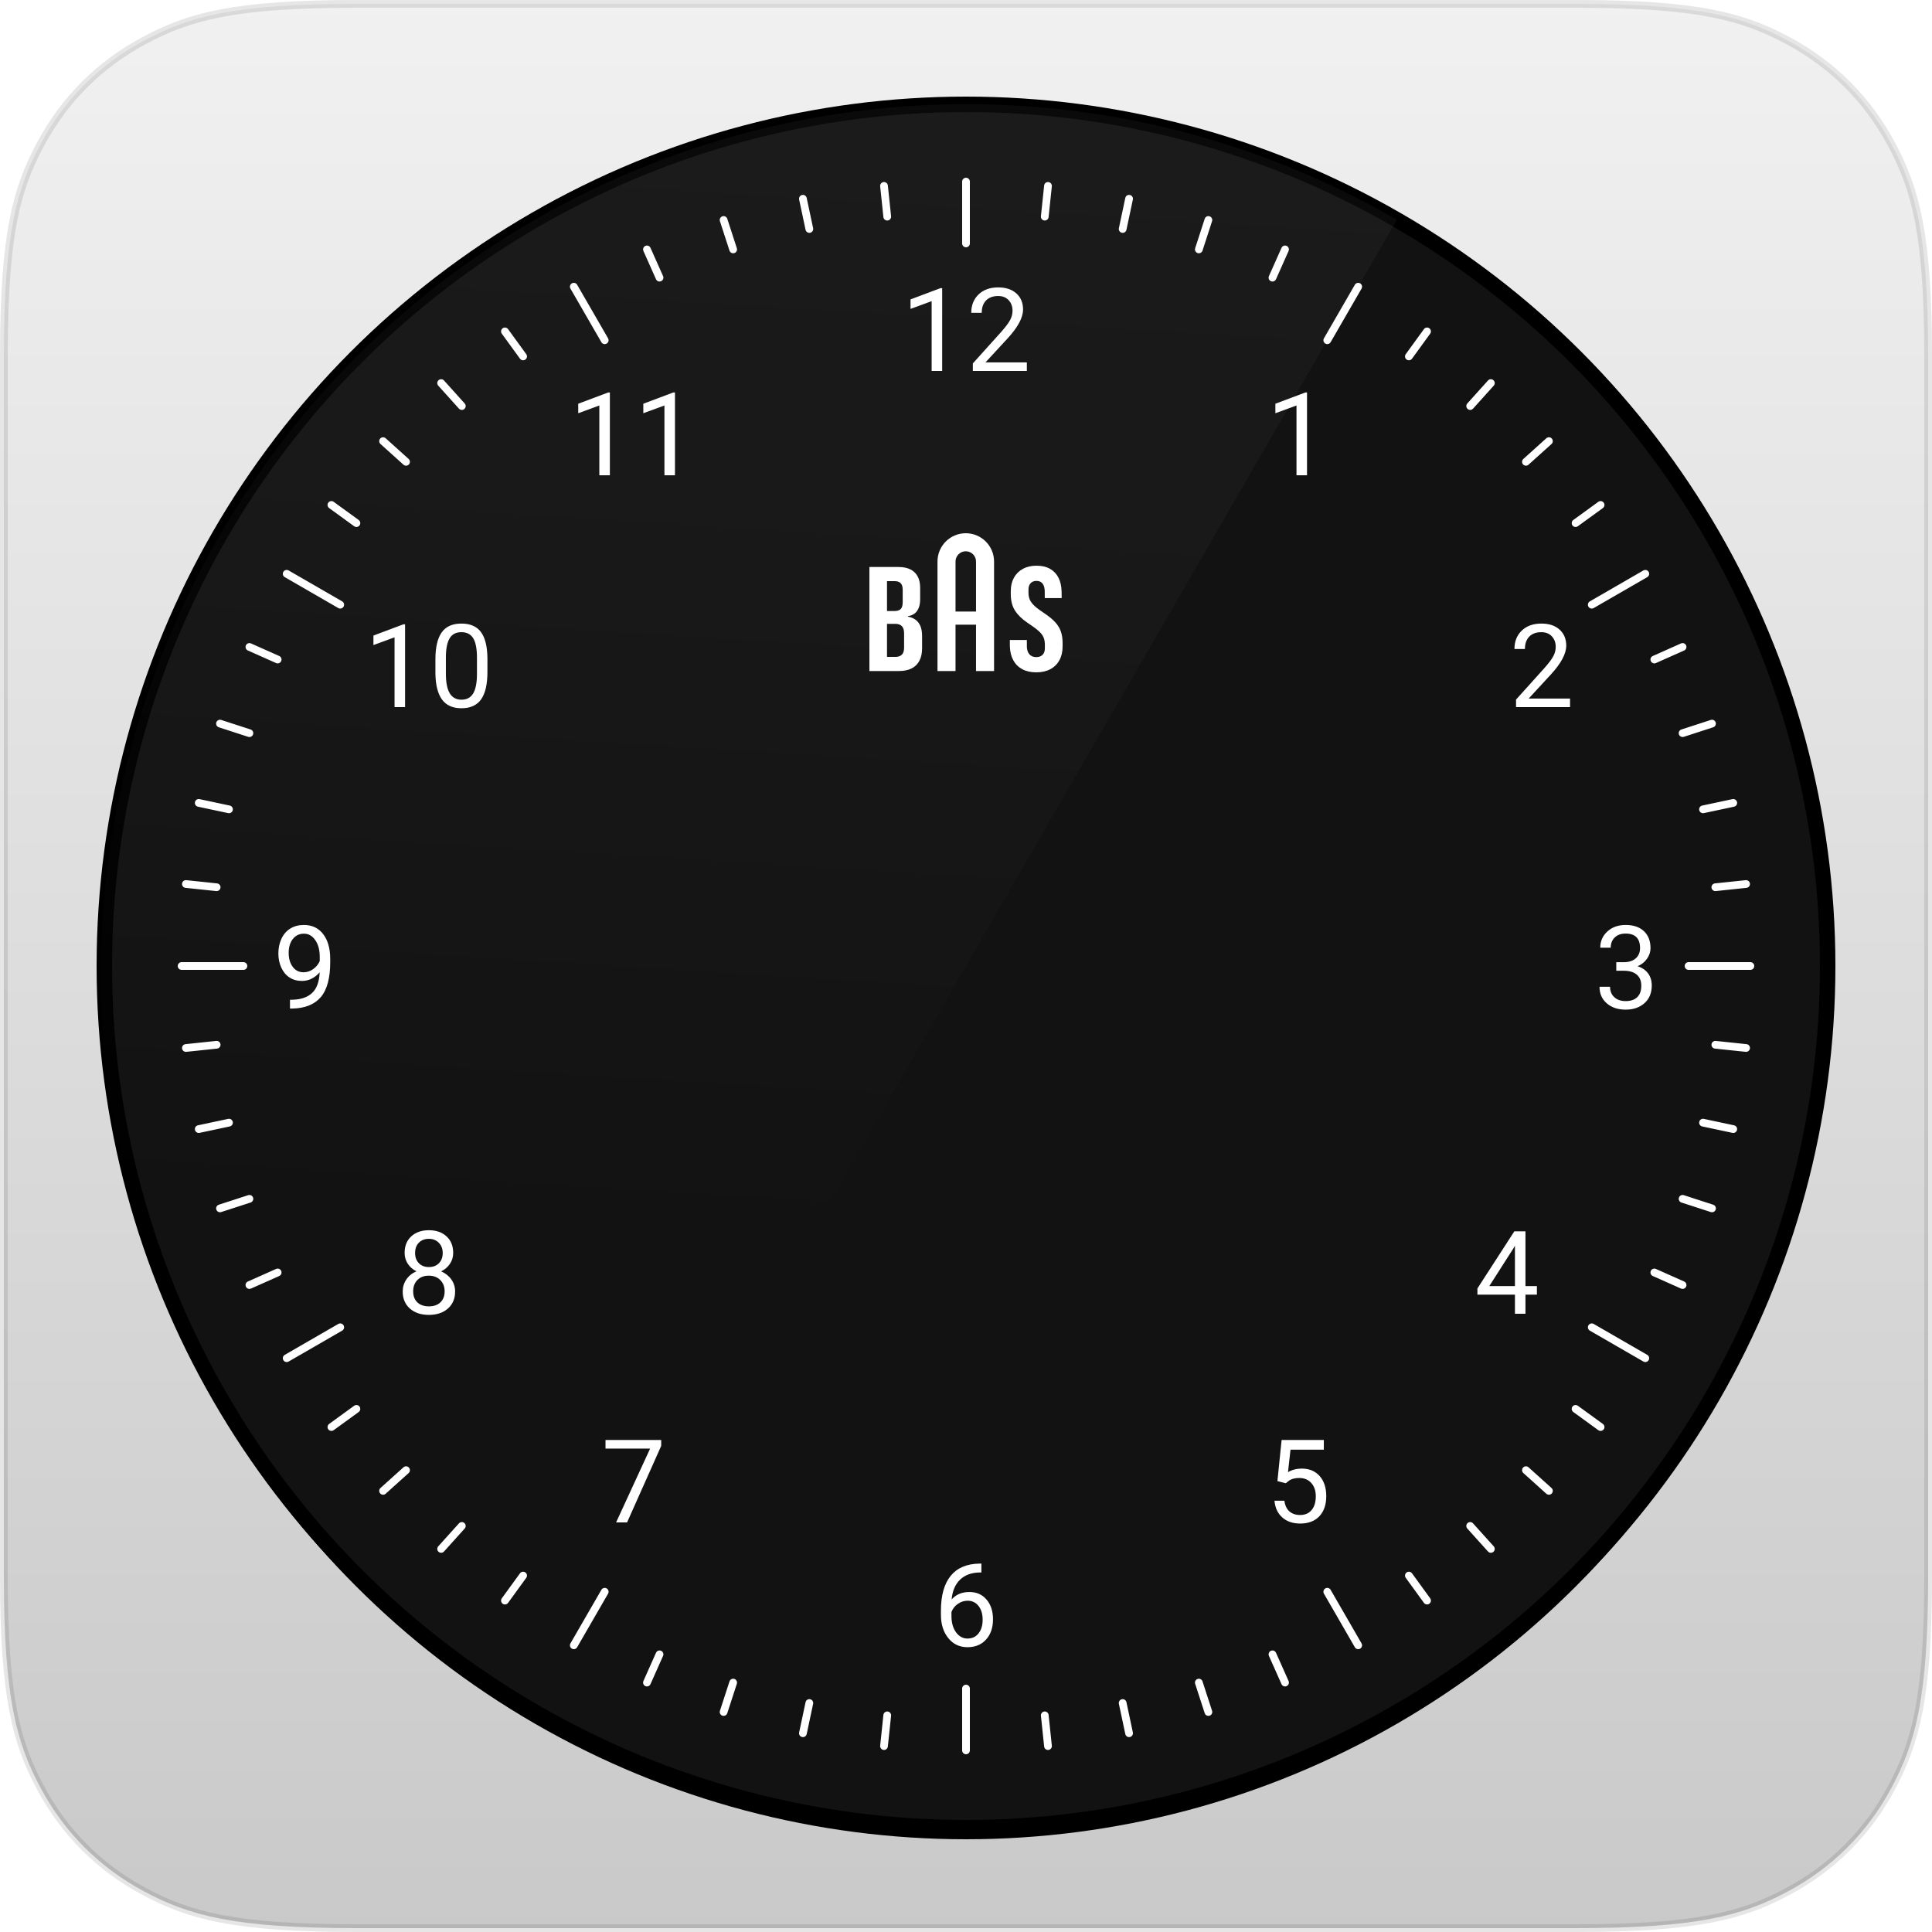 <?xml version="1.0" encoding="UTF-8"?>
<svg width="500px" height="500px" viewBox="0 0 500 500" version="1.1" xmlns="http://www.w3.org/2000/svg" xmlns:xlink="http://www.w3.org/1999/xlink">
    <title>clock-face-big-retro-light</title>
    <defs>
        <linearGradient x1="50%" y1="0%" x2="50%" y2="100%" id="linearGradient-1">
            <stop stop-color="#F1F1F1" offset="0%"></stop>
            <stop stop-color="#C9C9C9" offset="100%"></stop>
        </linearGradient>
        <circle id="path-2" cx="250" cy="250" r="223"></circle>
        <filter x="-2.1%" y="-1.5%" width="104.3%" height="104.3%" filterUnits="objectBoundingBox" id="filter-3">
            <feMorphology radius="2" operator="dilate" in="SourceAlpha" result="shadowSpreadOuter1"></feMorphology>
            <feOffset dx="0" dy="3" in="shadowSpreadOuter1" result="shadowOffsetOuter1"></feOffset>
            <feGaussianBlur stdDeviation="2" in="shadowOffsetOuter1" result="shadowBlurOuter1"></feGaussianBlur>
            <feComposite in="shadowBlurOuter1" in2="SourceAlpha" operator="out" result="shadowBlurOuter1"></feComposite>
            <feColorMatrix values="0 0 0 0 1   0 0 0 0 1   0 0 0 0 1  0 0 0 0.1 0" type="matrix" in="shadowBlurOuter1"></feColorMatrix>
        </filter>
        <linearGradient x1="50%" y1="5.95437642e-17%" x2="75.522%" y2="100%" id="linearGradient-4">
            <stop stop-color="#FFFFFF" offset="0%"></stop>
            <stop stop-color="#FFFFFF" stop-opacity="0.026" offset="74.745%"></stop>
            <stop stop-color="#FFFFFF" stop-opacity="0" offset="99.902%"></stop>
        </linearGradient>
    </defs>
    <g id="clock-face-big-retro-light" stroke="none" stroke-width="1" fill="none" fill-rule="evenodd">
        <path d="M408.648,1.001 C439.743,1.066 451.178,4.339 462.695,10.499 C474.251,16.679 483.321,25.749 489.501,37.305 C495.723,48.939 499,60.488 499,92.3 L499,407.7 C499,439.512 495.723,451.061 489.501,462.695 C483.321,474.251 474.251,483.321 462.695,489.501 C451.061,495.723 439.512,499 407.7,499 L92.3,499 C60.488,499 48.939,495.723 37.305,489.501 C25.749,483.321 16.679,474.251 10.499,462.695 C4.277,451.061 1,439.512 1,407.7 L1.001,91.352 C1.066,60.257 4.339,48.822 10.499,37.305 C16.679,25.749 25.749,16.679 37.305,10.499 C48.939,4.277 60.488,1 92.3,1 Z" id="Rectangle" stroke-opacity="0.1" stroke="#000000" stroke-width="2" fill="url(#linearGradient-1)"></path>
        <g id="Oval">
            <use fill="black" fill-opacity="1" filter="url(#filter-3)" xlink:href="#path-2"></use>
            <use stroke="#000000" stroke-width="4" fill="#121212" fill-rule="evenodd" xlink:href="#path-2"></use>
        </g>
        <path d="M249,437 C249,436.448 249.448,436 250,436 C250.552,436 251,436.448 251,437 L251,453 C251,453.513 250.614,453.936 250.117,453.993 L250,454 C249.448,454 249,453.552 249,453 L249,437 Z M271.378,443.827 L272.214,451.783 C272.272,452.333 271.873,452.825 271.324,452.882 C270.775,452.94 270.282,452.542 270.225,451.992 L269.389,444.036 C269.331,443.487 269.729,442.995 270.279,442.937 C270.828,442.88 271.32,443.278 271.378,443.827 Z M229.721,442.937 C230.271,442.995 230.669,443.487 230.611,444.036 L229.775,451.992 C229.718,452.542 229.225,452.94 228.676,452.882 C228.127,452.825 227.728,452.333 227.786,451.783 L228.622,443.827 C228.68,443.278 229.172,442.88 229.721,442.937 Z M291.521,440.531 L293.184,448.356 C293.299,448.896 292.954,449.427 292.414,449.542 C291.874,449.657 291.343,449.312 291.228,448.772 L289.565,440.947 C289.45,440.406 289.795,439.875 290.335,439.761 C290.875,439.646 291.406,439.991 291.521,440.531 Z M209.665,439.761 C210.205,439.875 210.55,440.406 210.435,440.947 L208.772,448.772 C208.657,449.312 208.126,449.657 207.586,449.542 C207.046,449.427 206.701,448.896 206.816,448.356 L208.479,440.531 C208.594,439.991 209.125,439.646 209.665,439.761 Z M311.209,435.147 L313.682,442.755 C313.852,443.281 313.565,443.845 313.039,444.016 C312.514,444.186 311.95,443.899 311.779,443.373 L309.307,435.765 C309.137,435.24 309.424,434.676 309.949,434.505 C310.475,434.334 311.039,434.622 311.209,435.147 Z M190.051,434.505 C190.576,434.676 190.863,435.24 190.693,435.765 L188.221,443.373 C188.05,443.899 187.486,444.186 186.961,444.016 C186.435,443.845 186.148,443.281 186.318,442.755 L188.791,435.147 C188.961,434.622 189.525,434.334 190.051,434.505 Z M171.093,427.228 C171.598,427.452 171.825,428.044 171.6,428.548 L168.346,435.856 C168.121,436.361 167.53,436.588 167.026,436.363 C166.521,436.139 166.294,435.548 166.519,435.043 L169.773,427.735 C169.997,427.23 170.589,427.003 171.093,427.228 Z M330.227,427.735 L333.481,435.043 C333.706,435.548 333.479,436.139 332.974,436.363 C332.47,436.588 331.879,436.361 331.654,435.856 L328.4,428.548 C328.175,428.044 328.402,427.452 328.907,427.228 C329.411,427.003 330.003,427.23 330.227,427.735 Z M157,411.081 C157.478,411.357 157.642,411.968 157.366,412.447 L149.366,426.303 C149.208,426.576 148.941,426.747 148.651,426.792 L148.542,426.802 C148.359,426.81 148.171,426.768 148,426.669 C147.522,426.393 147.358,425.781 147.634,425.303 L151.634,418.375 L151.635,418.371 L155.634,411.447 C155.91,410.968 156.522,410.805 157,411.081 Z M344.366,411.447 L348.364,418.372 L348.567,418.723 L352.366,425.303 C352.642,425.781 352.478,426.393 352,426.669 C351.863,426.748 351.716,426.791 351.568,426.801 L351.458,426.802 C351.128,426.788 350.811,426.611 350.634,426.303 L350.241,425.624 L342.634,412.447 C342.358,411.968 342.522,411.357 343,411.081 C343.478,410.805 344.09,410.968 344.366,411.447 Z M135.97,406.949 C136.416,407.274 136.516,407.899 136.191,408.346 L131.489,414.818 C131.164,415.265 130.539,415.364 130.092,415.039 C129.645,414.715 129.546,414.089 129.871,413.643 L134.573,407.171 C134.897,406.724 135.523,406.625 135.97,406.949 Z M365.427,407.171 L370.129,413.643 C370.454,414.089 370.355,414.715 369.908,415.039 C369.461,415.364 368.836,415.265 368.511,414.818 L363.809,408.346 C363.484,407.899 363.584,407.274 364.03,406.949 C364.477,406.625 365.103,406.724 365.427,407.171 Z M120.189,394.17 C120.599,394.54 120.632,395.172 120.263,395.582 L114.91,401.528 C114.54,401.938 113.908,401.971 113.497,401.602 C113.087,401.232 113.054,400.6 113.423,400.189 L118.776,394.244 C119.146,393.834 119.778,393.801 120.189,394.17 Z M381.224,394.244 L386.577,400.189 C386.946,400.6 386.913,401.232 386.503,401.602 C386.092,401.971 385.46,401.938 385.09,401.528 L379.737,395.582 C379.368,395.172 379.401,394.54 379.811,394.17 C380.222,393.801 380.854,393.834 381.224,394.244 Z M105.83,379.811 C106.199,380.222 106.166,380.854 105.756,381.224 L99.811,386.577 C99.4,386.946 98.768,386.913 98.398,386.503 C98.029,386.092 98.062,385.46 98.472,385.09 L104.418,379.737 C104.828,379.368 105.46,379.401 105.83,379.811 Z M395.582,379.737 L401.528,385.09 C401.938,385.46 401.971,386.092 401.602,386.503 C401.232,386.913 400.6,386.946 400.189,386.577 L394.244,381.224 C393.834,380.854 393.801,380.222 394.17,379.811 C394.54,379.401 395.172,379.368 395.582,379.737 Z M93.051,364.03 C93.375,364.477 93.276,365.103 92.829,365.427 L86.357,370.129 C85.911,370.454 85.285,370.355 84.961,369.908 C84.636,369.461 84.735,368.836 85.182,368.511 L91.654,363.809 C92.101,363.484 92.726,363.584 93.051,364.03 Z M408.346,363.809 L414.818,368.511 C415.265,368.836 415.364,369.461 415.039,369.908 C414.715,370.355 414.089,370.454 413.643,370.129 L407.171,365.427 C406.724,365.103 406.625,364.477 406.949,364.03 C407.274,363.584 407.899,363.484 408.346,363.809 Z M412.447,342.634 L426.303,350.634 C426.781,350.91 426.945,351.522 426.669,352 C426.511,352.273 426.244,352.444 425.955,352.488 L425.845,352.499 C425.662,352.507 425.474,352.465 425.303,352.366 L418.375,348.366 L418.371,348.364 L411.447,344.366 C410.968,344.09 410.805,343.478 411.081,343 C411.357,342.522 411.968,342.358 412.447,342.634 Z M88.919,343 C89.195,343.478 89.032,344.09 88.553,344.366 L74.697,352.366 C74.56,352.445 74.413,352.488 74.265,352.498 L74.155,352.499 C73.824,352.485 73.508,352.307 73.331,352 C73.055,351.522 73.219,350.91 73.697,350.634 L77.623,348.366 L87.553,342.634 C88.032,342.358 88.643,342.522 88.919,343 Z M72.772,328.907 C72.997,329.411 72.77,330.003 72.265,330.227 L64.957,333.481 C64.452,333.706 63.861,333.479 63.637,332.974 C63.412,332.47 63.639,331.879 64.144,331.654 L71.452,328.4 C71.956,328.175 72.548,328.402 72.772,328.907 Z M428.548,328.4 L435.856,331.654 C436.361,331.879 436.588,332.47 436.363,332.974 C436.139,333.479 435.548,333.706 435.043,333.481 L427.735,330.227 C427.23,330.003 427.003,329.411 427.228,328.907 C427.452,328.402 428.044,328.175 428.548,328.4 Z M65.495,309.949 C65.666,310.475 65.378,311.039 64.853,311.209 L57.245,313.682 C56.719,313.852 56.155,313.565 55.984,313.039 C55.814,312.514 56.101,311.95 56.627,311.779 L64.235,309.307 C64.76,309.137 65.324,309.424 65.495,309.949 Z M435.765,309.307 L443.373,311.779 C443.899,311.95 444.186,312.514 444.016,313.039 C443.845,313.565 443.281,313.852 442.755,313.682 L435.147,311.209 C434.622,311.039 434.334,310.475 434.505,309.949 C434.676,309.424 435.24,309.137 435.765,309.307 Z M440.947,289.565 L448.772,291.228 C449.312,291.343 449.657,291.874 449.542,292.414 C449.427,292.954 448.896,293.299 448.356,293.184 L440.531,291.521 C439.991,291.406 439.646,290.875 439.761,290.335 C439.875,289.795 440.406,289.45 440.947,289.565 Z M60.239,290.335 C60.354,290.875 60.009,291.406 59.469,291.521 L51.644,293.184 C51.104,293.299 50.573,292.954 50.458,292.414 C50.343,291.874 50.688,291.343 51.228,291.228 L59.053,289.565 C59.594,289.45 60.125,289.795 60.239,290.335 Z M444.036,269.389 L451.992,270.225 C452.542,270.282 452.94,270.775 452.882,271.324 C452.825,271.873 452.333,272.272 451.783,272.214 L443.827,271.378 C443.278,271.32 442.88,270.828 442.937,270.279 C442.995,269.729 443.487,269.331 444.036,269.389 Z M57.063,270.279 C57.12,270.828 56.722,271.32 56.173,271.378 L48.217,272.214 C47.667,272.272 47.175,271.873 47.118,271.324 C47.06,270.775 47.458,270.282 48.008,270.225 L55.964,269.389 C56.513,269.331 57.005,269.729 57.063,270.279 Z M437,251 C436.448,251 436,250.552 436,250 C436,249.448 436.448,249 437,249 L453,249 C453.552,249 454,249.448 454,250 C454,250.513 453.614,250.936 453.117,250.993 L453,251 L437,251 Z M63,249 C63.552,249 64,249.448 64,250 C64,250.552 63.552,251 63,251 L47,251 C46.448,251 46,250.552 46,250 C46,249.448 46.448,249 47,249 L63,249 Z M452.882,228.676 C452.94,229.225 452.542,229.718 451.992,229.775 L444.036,230.611 C443.487,230.669 442.995,230.271 442.937,229.721 C442.88,229.172 443.278,228.68 443.827,228.622 L451.783,227.786 C452.333,227.728 452.825,228.127 452.882,228.676 Z M48.217,227.786 L56.173,228.622 C56.722,228.68 57.12,229.172 57.063,229.721 C57.005,230.271 56.513,230.669 55.964,230.611 L48.008,229.775 C47.458,229.718 47.06,229.225 47.118,228.676 C47.175,228.127 47.667,227.728 48.217,227.786 Z M449.542,207.586 C449.657,208.126 449.312,208.657 448.772,208.772 L440.947,210.435 C440.406,210.55 439.875,210.205 439.761,209.665 C439.646,209.125 439.991,208.594 440.531,208.479 L448.356,206.816 C448.896,206.701 449.427,207.046 449.542,207.586 Z M51.644,206.816 L59.469,208.479 C60.009,208.594 60.354,209.125 60.239,209.665 C60.125,210.205 59.594,210.55 59.053,210.435 L51.228,208.772 C50.688,208.657 50.343,208.126 50.458,207.586 C50.573,207.046 51.104,206.701 51.644,206.816 Z M57.245,186.318 L64.853,188.791 C65.378,188.961 65.666,189.525 65.495,190.051 C65.324,190.576 64.76,190.863 64.235,190.693 L56.627,188.221 C56.101,188.05 55.814,187.486 55.984,186.961 C56.155,186.435 56.719,186.148 57.245,186.318 Z M444.016,186.961 C444.186,187.486 443.899,188.05 443.373,188.221 L435.765,190.693 C435.24,190.863 434.676,190.576 434.505,190.051 C434.334,189.525 434.622,188.961 435.147,188.791 L442.755,186.318 C443.281,186.148 443.845,186.435 444.016,186.961 Z M64.957,166.519 L72.265,169.773 C72.77,169.997 72.997,170.589 72.772,171.093 C72.548,171.598 71.956,171.825 71.452,171.6 L64.144,168.346 C63.639,168.121 63.412,167.53 63.637,167.026 C63.861,166.521 64.452,166.294 64.957,166.519 Z M436.363,167.026 C436.588,167.53 436.361,168.121 435.856,168.346 L428.548,171.6 C428.044,171.825 427.452,171.598 427.228,171.093 C427.003,170.589 427.23,169.997 427.735,169.773 L435.043,166.519 C435.548,166.294 436.139,166.521 436.363,167.026 Z M425.845,147.501 L425.955,147.512 C426.244,147.556 426.511,147.727 426.669,148 C426.945,148.478 426.781,149.09 426.303,149.366 L412.447,157.366 C411.968,157.642 411.357,157.478 411.081,157 C410.805,156.522 410.968,155.91 411.447,155.634 L418.372,151.636 L425.303,147.634 C425.474,147.535 425.662,147.493 425.845,147.501 Z M74.155,147.501 L74.265,147.502 C74.413,147.512 74.56,147.555 74.697,147.634 L81.625,151.634 L81.628,151.635 L88.553,155.634 C89.032,155.91 89.195,156.522 88.919,157 C88.643,157.478 88.032,157.642 87.553,157.366 L73.697,149.366 C73.219,149.09 73.055,148.478 73.331,148 C73.508,147.693 73.824,147.515 74.155,147.501 Z M86.357,129.871 L92.829,134.573 C93.276,134.897 93.375,135.523 93.051,135.97 C92.726,136.416 92.101,136.516 91.654,136.191 L85.182,131.489 C84.735,131.164 84.636,130.539 84.961,130.092 C85.285,129.645 85.911,129.546 86.357,129.871 Z M415.039,130.092 C415.364,130.539 415.265,131.164 414.818,131.489 L408.346,136.191 C407.899,136.516 407.274,136.416 406.949,135.97 C406.625,135.523 406.724,134.897 407.171,134.573 L413.643,129.871 C414.089,129.546 414.715,129.645 415.039,130.092 Z M99.811,113.423 L105.756,118.776 C106.166,119.146 106.199,119.778 105.83,120.189 C105.46,120.599 104.828,120.632 104.418,120.263 L98.472,114.91 C98.062,114.54 98.029,113.908 98.398,113.497 C98.768,113.087 99.4,113.054 99.811,113.423 Z M401.602,113.497 C401.971,113.908 401.938,114.54 401.528,114.91 L395.582,120.263 C395.172,120.632 394.54,120.599 394.17,120.189 C393.801,119.778 393.834,119.146 394.244,118.776 L400.189,113.423 C400.6,113.054 401.232,113.087 401.602,113.497 Z M114.91,98.472 L120.263,104.418 C120.632,104.828 120.599,105.46 120.189,105.83 C119.778,106.199 119.146,106.166 118.776,105.756 L113.423,99.811 C113.054,99.4 113.087,98.768 113.497,98.398 C113.908,98.029 114.54,98.062 114.91,98.472 Z M386.503,98.398 C386.913,98.768 386.946,99.4 386.577,99.811 L381.224,105.756 C380.854,106.166 380.222,106.199 379.811,105.83 C379.401,105.46 379.368,104.828 379.737,104.418 L385.09,98.472 C385.46,98.062 386.092,98.029 386.503,98.398 Z M131.489,85.182 L136.191,91.654 C136.516,92.101 136.416,92.726 135.97,93.051 C135.523,93.375 134.897,93.276 134.573,92.829 L129.871,86.357 C129.546,85.911 129.645,85.285 130.092,84.961 C130.539,84.636 131.164,84.735 131.489,85.182 Z M369.908,84.961 C370.355,85.285 370.454,85.911 370.129,86.357 L365.427,92.829 C365.103,93.276 364.477,93.375 364.03,93.051 C363.584,92.726 363.484,92.101 363.809,91.654 L368.511,85.182 C368.836,84.735 369.461,84.636 369.908,84.961 Z M351.458,73.198 L351.568,73.199 C351.716,73.209 351.863,73.252 352,73.331 C352.478,73.607 352.642,74.219 352.366,74.697 L348.506,81.383 L344.366,88.553 C344.09,89.032 343.478,89.195 343,88.919 C342.522,88.643 342.358,88.032 342.634,87.553 L350.634,73.697 C350.811,73.389 351.128,73.212 351.458,73.198 Z M148.542,73.198 L148.651,73.208 C148.941,73.253 149.208,73.424 149.366,73.697 L157.366,87.553 C157.642,88.032 157.478,88.643 157,88.919 C156.522,89.195 155.91,89.032 155.634,88.553 L151.494,81.383 L147.634,74.697 C147.358,74.219 147.522,73.607 148,73.331 C148.171,73.232 148.359,73.19 148.542,73.198 Z M168.346,64.144 L171.6,71.452 C171.825,71.956 171.598,72.548 171.093,72.772 C170.589,72.997 169.997,72.77 169.773,72.265 L166.519,64.957 C166.294,64.452 166.521,63.861 167.026,63.637 C167.53,63.412 168.121,63.639 168.346,64.144 Z M332.974,63.637 C333.479,63.861 333.706,64.452 333.481,64.957 L330.227,72.265 C330.003,72.77 329.411,72.997 328.907,72.772 C328.402,72.548 328.175,71.956 328.4,71.452 L331.654,64.144 C331.879,63.639 332.47,63.412 332.974,63.637 Z M313.039,55.984 C313.565,56.155 313.852,56.719 313.682,57.245 L311.209,64.853 C311.039,65.378 310.475,65.666 309.949,65.495 C309.424,65.324 309.137,64.76 309.307,64.235 L311.779,56.627 C311.95,56.101 312.514,55.814 313.039,55.984 Z M188.221,56.627 L190.693,64.235 C190.863,64.76 190.576,65.324 190.051,65.495 C189.525,65.666 188.961,65.378 188.791,64.853 L186.318,57.245 C186.148,56.719 186.435,56.155 186.961,55.984 C187.486,55.814 188.05,56.101 188.221,56.627 Z M250,46 C250.552,46 251,46.448 251,47 L251,63 C251,63.552 250.552,64 250,64 C249.448,64 249,63.552 249,63 L249,47 C249,46.448 249.448,46 250,46 Z M208.772,51.228 L210.435,59.053 C210.55,59.594 210.205,60.125 209.665,60.239 C209.125,60.354 208.594,60.009 208.479,59.469 L206.816,51.644 C206.701,51.104 207.046,50.573 207.586,50.458 C208.126,50.343 208.657,50.688 208.772,51.228 Z M292.414,50.458 C292.954,50.573 293.299,51.104 293.184,51.644 L291.521,59.469 C291.406,60.009 290.875,60.354 290.335,60.239 C289.795,60.125 289.45,59.594 289.565,59.053 L291.228,51.228 C291.343,50.688 291.874,50.343 292.414,50.458 Z M229.775,48.008 L230.611,55.964 C230.669,56.513 230.271,57.005 229.721,57.063 C229.172,57.12 228.68,56.722 228.622,56.173 L227.786,48.217 C227.728,47.667 228.127,47.175 228.676,47.118 C229.225,47.06 229.718,47.458 229.775,48.008 Z M271.324,47.118 C271.873,47.175 272.272,47.667 272.214,48.217 L271.378,56.173 C271.32,56.722 270.828,57.12 270.279,57.063 C269.729,57.005 269.331,56.513 269.389,55.964 L270.225,48.008 C270.282,47.458 270.775,47.06 271.324,47.118 Z" id="Combined-Shape" fill="#FFFFFF"></path>
        <g id="Group" transform="translate(72.042, 74.379)" fill="#FFFFFF" fill-rule="nonzero">
            <path d="M171.791,21.621 L169.066,21.621 L169.066,3.56 L163.603,5.566 L163.603,3.105 L171.366,0.19 L171.791,0.19 L171.791,21.621 Z M193.705,21.621 L179.73,21.621 L179.73,19.673 L187.113,11.47 C188.207,10.229 188.961,9.221 189.376,8.445 C189.792,7.668 189.999,6.865 189.999,6.035 C189.999,4.922 189.662,4.009 188.988,3.296 C188.314,2.583 187.416,2.227 186.293,2.227 C184.945,2.227 183.898,2.61 183.151,3.376 C182.404,4.143 182.03,5.21 182.03,6.577 L179.32,6.577 C179.32,4.614 179.953,3.027 181.217,1.816 C182.482,0.605 184.174,0 186.293,0 C188.275,0 189.843,0.52 190.995,1.56 C192.147,2.6 192.724,3.984 192.724,5.713 C192.724,7.812 191.386,10.312 188.71,13.213 L182.997,19.409 L193.705,19.409 L193.705,21.621 Z M181.942,330.278 L181.942,332.578 L181.444,332.578 C179.335,332.617 177.655,333.242 176.405,334.453 C175.155,335.664 174.433,337.368 174.237,339.565 C175.36,338.276 176.894,337.632 178.837,337.632 C180.692,337.632 182.174,338.286 183.283,339.595 C184.391,340.903 184.945,342.593 184.945,344.663 C184.945,346.86 184.347,348.618 183.151,349.937 C181.955,351.255 180.351,351.914 178.339,351.914 C176.298,351.914 174.643,351.13 173.373,349.563 C172.104,347.996 171.469,345.977 171.469,343.506 L171.469,342.466 C171.469,338.54 172.306,335.54 173.981,333.464 C175.656,331.389 178.148,330.327 181.459,330.278 L181.942,330.278 Z M178.383,339.888 C177.455,339.888 176.601,340.166 175.819,340.723 C175.038,341.279 174.496,341.978 174.193,342.817 L174.193,343.813 C174.193,345.571 174.589,346.987 175.38,348.062 C176.171,349.136 177.157,349.673 178.339,349.673 C179.56,349.673 180.519,349.224 181.217,348.325 C181.916,347.427 182.265,346.25 182.265,344.795 C182.265,343.33 181.911,342.146 181.203,341.243 C180.495,340.339 179.555,339.888 178.383,339.888 Z M346.248,174.639 L348.284,174.639 C349.563,174.619 350.569,174.282 351.302,173.628 C352.034,172.974 352.4,172.09 352.4,170.977 C352.4,168.477 351.155,167.227 348.665,167.227 C347.493,167.227 346.558,167.561 345.86,168.23 C345.162,168.899 344.812,169.785 344.812,170.889 L342.103,170.889 C342.103,169.199 342.72,167.795 343.956,166.677 C345.191,165.559 346.761,165 348.665,165 C350.677,165 352.254,165.532 353.396,166.597 C354.539,167.661 355.11,169.141 355.11,171.035 C355.11,171.963 354.81,172.861 354.209,173.73 C353.609,174.6 352.791,175.249 351.756,175.679 C352.928,176.05 353.833,176.665 354.473,177.524 C355.113,178.384 355.433,179.434 355.433,180.674 C355.433,182.588 354.808,184.106 353.558,185.229 C352.308,186.353 350.682,186.914 348.68,186.914 C346.678,186.914 345.049,186.372 343.794,185.288 C342.54,184.204 341.912,182.773 341.912,180.996 L344.637,180.996 C344.637,182.119 345.003,183.018 345.735,183.691 C346.468,184.365 347.449,184.702 348.68,184.702 C349.988,184.702 350.989,184.36 351.683,183.677 C352.376,182.993 352.723,182.012 352.723,180.732 C352.723,179.492 352.342,178.54 351.58,177.876 C350.818,177.212 349.72,176.87 348.284,176.851 L346.248,176.851 L346.248,174.639 Z M334.282,108.621 L320.308,108.621 L320.308,106.673 L327.69,98.47 C328.784,97.229 329.539,96.221 329.954,95.445 C330.369,94.668 330.576,93.865 330.576,93.035 C330.576,91.922 330.239,91.009 329.565,90.296 C328.892,89.583 327.993,89.227 326.87,89.227 C325.522,89.227 324.475,89.61 323.728,90.376 C322.981,91.143 322.607,92.21 322.607,93.577 L319.897,93.577 C319.897,91.614 320.53,90.027 321.794,88.816 C323.059,87.605 324.751,87 326.87,87 C328.853,87 330.42,87.52 331.572,88.56 C332.725,89.6 333.301,90.984 333.301,92.713 C333.301,94.812 331.963,97.312 329.287,100.213 L323.574,106.409 L334.282,106.409 L334.282,108.621 Z M32.791,108.621 L30.066,108.621 L30.066,90.56 L24.603,92.566 L24.603,90.105 L32.366,87.19 L32.791,87.19 L32.791,108.621 Z M54.104,99.524 C54.104,102.698 53.562,105.057 52.479,106.6 C51.395,108.143 49.7,108.914 47.396,108.914 C45.12,108.914 43.436,108.16 42.342,106.651 C41.248,105.142 40.682,102.889 40.643,99.891 L40.643,96.272 C40.643,93.138 41.185,90.809 42.269,89.285 C43.353,87.762 45.052,87 47.366,87 C49.661,87 51.351,87.735 52.435,89.205 C53.519,90.674 54.075,92.942 54.104,96.009 L54.104,99.524 Z M51.395,95.818 C51.395,93.523 51.072,91.851 50.428,90.801 C49.783,89.751 48.763,89.227 47.366,89.227 C45.979,89.227 44.969,89.749 44.334,90.794 C43.699,91.839 43.372,93.445 43.353,95.613 L43.353,99.949 C43.353,102.254 43.687,103.956 44.356,105.054 C45.025,106.153 46.038,106.702 47.396,106.702 C48.733,106.702 49.727,106.185 50.376,105.149 C51.026,104.114 51.365,102.483 51.395,100.257 L51.395,95.818 Z M322.748,258.458 L325.707,258.458 L325.707,260.67 L322.748,260.67 L322.748,265.621 L320.023,265.621 L320.023,260.67 L310.312,260.67 L310.312,259.073 L319.862,244.293 L322.748,244.293 L322.748,258.458 Z M313.388,258.458 L320.023,258.458 L320.023,247.999 L319.701,248.585 L313.388,258.458 Z M45.242,249.859 C45.242,250.924 44.961,251.871 44.4,252.701 C43.838,253.531 43.079,254.181 42.122,254.649 C43.235,255.128 44.117,255.826 44.766,256.744 C45.416,257.662 45.74,258.702 45.74,259.864 C45.74,261.71 45.118,263.18 43.873,264.273 C42.627,265.367 40.989,265.914 38.958,265.914 C36.907,265.914 35.264,265.365 34.029,264.266 C32.793,263.167 32.176,261.7 32.176,259.864 C32.176,258.712 32.491,257.672 33.121,256.744 C33.75,255.816 34.622,255.113 35.735,254.635 C34.788,254.166 34.041,253.517 33.494,252.687 C32.947,251.856 32.674,250.914 32.674,249.859 C32.674,248.062 33.25,246.637 34.402,245.582 C35.555,244.527 37.073,244 38.958,244 C40.833,244 42.349,244.527 43.506,245.582 C44.664,246.637 45.242,248.062 45.242,249.859 Z M43.03,259.806 C43.03,258.614 42.652,257.643 41.895,256.891 C41.138,256.139 40.149,255.763 38.929,255.763 C37.708,255.763 36.729,256.134 35.992,256.876 C35.254,257.618 34.886,258.595 34.886,259.806 C34.886,261.017 35.245,261.969 35.962,262.662 C36.68,263.355 37.679,263.702 38.958,263.702 C40.228,263.702 41.224,263.353 41.946,262.655 C42.669,261.957 43.03,261.007 43.03,259.806 Z M38.958,246.227 C37.894,246.227 37.032,246.556 36.373,247.215 C35.713,247.875 35.384,248.771 35.384,249.903 C35.384,250.987 35.708,251.864 36.358,252.533 C37.007,253.202 37.874,253.536 38.958,253.536 C40.042,253.536 40.909,253.202 41.558,252.533 C42.208,251.864 42.532,250.987 42.532,249.903 C42.532,248.819 42.195,247.936 41.521,247.252 C40.848,246.568 39.993,246.227 38.958,246.227 Z M85.791,48.621 L83.066,48.621 L83.066,30.56 L77.603,32.566 L77.603,30.105 L85.366,27.19 L85.791,27.19 L85.791,48.621 Z M102.637,48.621 L99.912,48.621 L99.912,30.56 L94.448,32.566 L94.448,30.105 L102.212,27.19 L102.637,27.19 L102.637,48.621 Z M266.214,48.621 L263.489,48.621 L263.489,30.56 L258.025,32.566 L258.025,30.105 L265.789,27.19 L266.214,27.19 L266.214,48.621 Z M99.077,299.816 L90.244,319.621 L87.402,319.621 L96.206,300.52 L84.663,300.52 L84.663,298.293 L99.077,298.293 L99.077,299.816 Z M258.553,308.928 L259.637,298.293 L270.564,298.293 L270.564,300.798 L261.937,300.798 L261.292,306.613 C262.337,305.998 263.523,305.69 264.852,305.69 C266.795,305.69 268.338,306.333 269.48,307.617 C270.623,308.901 271.194,310.637 271.194,312.824 C271.194,315.021 270.601,316.752 269.415,318.017 C268.228,319.282 266.57,319.914 264.441,319.914 C262.557,319.914 261.019,319.392 259.827,318.347 C258.636,317.302 257.957,315.856 257.791,314.011 L260.354,314.011 C260.521,315.231 260.955,316.152 261.658,316.772 C262.361,317.392 263.289,317.702 264.441,317.702 C265.701,317.702 266.69,317.272 267.408,316.413 C268.125,315.554 268.484,314.367 268.484,312.854 C268.484,311.428 268.096,310.283 267.32,309.418 C266.543,308.554 265.511,308.122 264.222,308.122 C263.04,308.122 262.112,308.381 261.438,308.898 L260.721,309.484 L258.553,308.928 Z M10.693,177.246 C10.127,177.92 9.451,178.462 8.665,178.872 C7.878,179.282 7.017,179.487 6.079,179.487 C4.849,179.487 3.777,179.185 2.864,178.579 C1.951,177.974 1.245,177.122 0.747,176.023 C0.249,174.924 0,173.711 0,172.383 C0,170.957 0.271,169.673 0.813,168.53 C1.355,167.388 2.124,166.514 3.12,165.908 C4.116,165.303 5.278,165 6.606,165 C8.716,165 10.378,165.789 11.594,167.366 C12.81,168.943 13.418,171.094 13.418,173.818 L13.418,174.609 C13.418,178.76 12.598,181.79 10.957,183.699 C9.316,185.608 6.841,186.587 3.53,186.636 L3.003,186.636 L3.003,184.351 L3.574,184.351 C5.811,184.312 7.529,183.728 8.73,182.6 C9.932,181.472 10.586,179.688 10.693,177.246 Z M6.519,177.246 C7.427,177.246 8.264,176.968 9.031,176.411 C9.797,175.854 10.356,175.166 10.708,174.346 L10.708,173.262 C10.708,171.484 10.322,170.039 9.551,168.926 C8.779,167.812 7.803,167.256 6.621,167.256 C5.43,167.256 4.473,167.712 3.75,168.625 C3.027,169.539 2.666,170.742 2.666,172.236 C2.666,173.691 3.015,174.89 3.713,175.833 C4.412,176.775 5.347,177.246 6.519,177.246 Z" id="Combined-Shape"></path>
        </g>
        <path d="M264.938,417.25 C264.938,247.852 264.938,120.804 264.938,36.105 C264.938,21.692 264.938,0.074 264.938,-28.75 C141.779,-28.75 41.938,71.091 41.938,194.25 C41.938,317.409 137.304,417.181 264.938,417.25 Z" id="Oval" fill="url(#linearGradient-4)" opacity="0.045" transform="translate(153.438, 194.25) rotate(30) translate(-153.438, -194.25)"></path>
        <path d="M227.279,173.662 L227.279,170.006 L231.669,170.006 C232.451,170.006 233.032,169.811 233.41,169.419 C233.789,169.028 233.978,168.434 233.978,167.638 L233.978,163.951 C233.978,163.37 233.893,162.896 233.721,162.528 C233.55,162.16 233.293,161.888 232.95,161.713 C232.608,161.538 232.168,161.45 231.633,161.45 L227.279,161.45 L227.279,158.134 L231.427,158.134 C232.229,158.134 232.794,157.957 233.123,157.604 C233.453,157.252 233.618,156.66 233.618,155.83 L233.618,152.636 C233.618,151.863 233.447,151.296 233.106,150.936 C232.765,150.575 232.219,150.395 231.47,150.395 L227.279,150.395 L227.279,146.74 L232.576,146.74 C233.762,146.74 234.768,146.944 235.595,147.353 C236.422,147.762 237.052,148.367 237.485,149.168 C237.918,149.968 238.135,150.955 238.135,152.128 L238.135,155.006 C238.135,155.968 238.001,156.763 237.735,157.391 C237.468,158.019 237.097,158.499 236.624,158.832 C236.15,159.164 235.599,159.373 234.971,159.459 L234.971,159.596 C235.698,159.715 236.336,159.965 236.886,160.346 C237.436,160.728 237.865,161.266 238.173,161.963 C238.48,162.66 238.634,163.531 238.634,164.577 L238.634,167.79 C238.634,169.042 238.408,170.106 237.956,170.981 C237.504,171.856 236.834,172.522 235.947,172.978 C235.059,173.434 233.965,173.662 232.664,173.662 L227.279,173.662 Z M225,173.662 L225,146.74 L229.556,146.74 L229.556,173.662 L225,173.662 Z M268.199,174 C266.775,174 265.562,173.73 264.559,173.189 C263.557,172.648 262.782,171.875 262.236,170.87 C261.69,169.865 261.396,168.672 261.354,167.291 L261.343,165.621 L265.743,165.621 L265.756,167.519 C265.797,168.069 265.92,168.534 266.123,168.912 C266.327,169.291 266.603,169.576 266.953,169.768 C267.303,169.959 267.716,170.055 268.192,170.055 C268.655,170.055 269.053,169.965 269.386,169.786 C269.719,169.607 269.973,169.345 270.148,169.002 C270.322,168.659 270.409,168.247 270.409,167.765 L270.409,166.803 C270.409,165.84 270.198,165.036 269.776,164.39 C269.353,163.744 268.573,163.021 267.437,162.22 L265.862,161.135 C264.48,160.198 263.422,159.163 262.689,158.029 C261.956,156.895 261.59,155.473 261.59,153.763 L261.59,152.952 C261.59,151.639 261.863,150.492 262.408,149.51 C262.952,148.527 263.724,147.764 264.723,147.219 C265.721,146.674 266.898,146.402 268.254,146.402 C269.629,146.402 270.792,146.672 271.746,147.213 C272.7,147.754 273.429,148.521 273.935,149.516 C274.441,150.51 274.71,151.69 274.741,153.054 L274.76,154.791 L270.388,154.791 L270.375,152.888 C270.347,152.333 270.249,151.866 270.08,151.487 C269.911,151.107 269.673,150.821 269.366,150.629 C269.058,150.436 268.686,150.34 268.247,150.34 C267.813,150.337 267.441,150.427 267.132,150.61 C266.823,150.792 266.585,151.049 266.42,151.378 C266.254,151.707 266.171,152.099 266.171,152.552 L266.171,153.433 C266.171,154.329 266.381,155.097 266.802,155.737 C267.222,156.377 267.927,157.056 268.917,157.774 L270.485,158.859 C271.567,159.589 272.439,160.316 273.1,161.04 C273.762,161.764 274.244,162.556 274.546,163.417 C274.849,164.278 275,165.277 275,166.417 L275,167.289 C275,168.668 274.725,169.859 274.176,170.862 C273.627,171.865 272.844,172.639 271.827,173.183 C270.81,173.728 269.6,174 268.199,174 Z M249.942,138 C253.985,138 257.262,141.279 257.262,145.323 L257.262,173.662 L252.594,173.662 L252.593,161.668 L247.289,161.668 L247.289,173.662 L242.621,173.662 L242.621,145.323 C242.621,141.279 245.899,138 249.942,138 Z M249.942,142.67 C248.477,142.67 247.289,143.858 247.289,145.323 L247.289,158.271 L252.593,158.271 L252.594,145.323 C252.594,143.858 251.407,142.67 249.942,142.67 Z" id="Combined-Shape" fill="#FFFFFF" fill-rule="nonzero"></path>
    </g>
</svg>